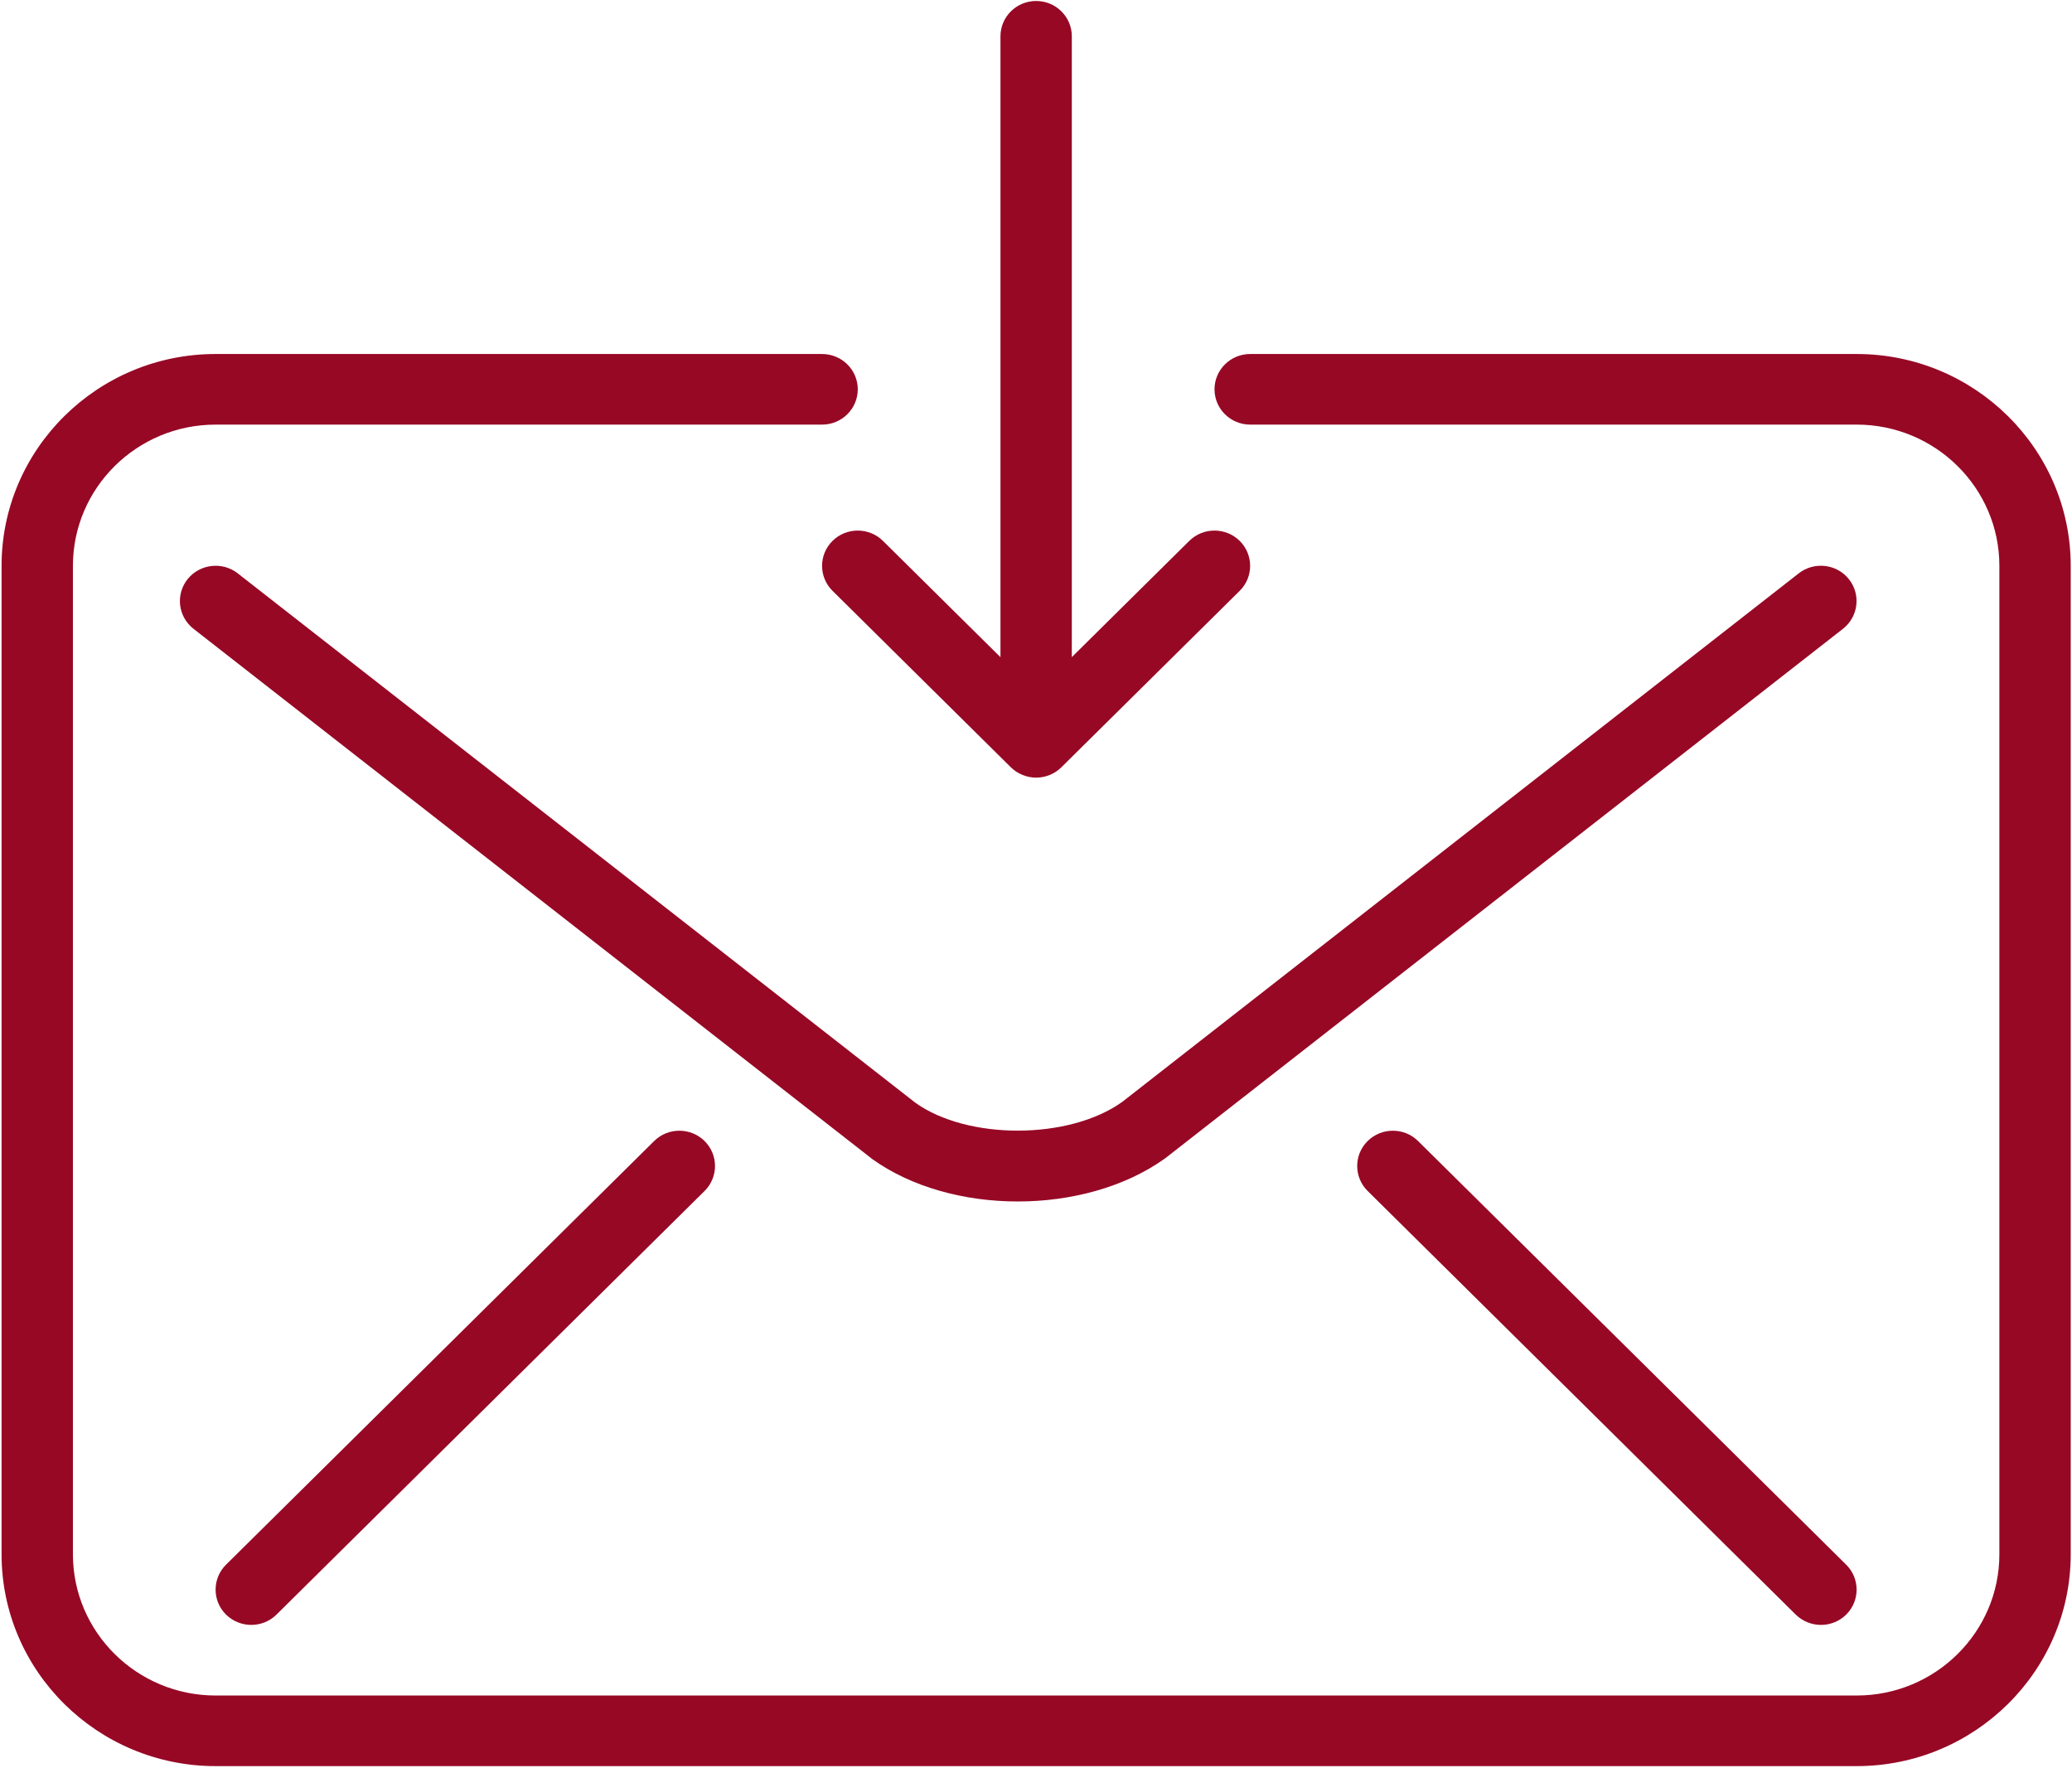 <?xml version="1.0" encoding="UTF-8"?> <svg xmlns="http://www.w3.org/2000/svg" width="968" height="826" viewBox="0 0 968 826" fill="none"> <path d="M867.4 165.368H584.067C574.867 165.368 567.4 172.756 567.4 181.859C567.4 190.963 574.867 198.351 584.067 198.351H867.4C904.167 198.351 934.067 227.936 934.067 264.316V726.07C934.067 762.45 904.167 792.035 867.4 792.035H100.733C63.967 792.035 34.067 762.45 34.067 726.07V264.316C34.067 227.936 63.967 198.351 100.733 198.351H384.067C393.267 198.351 400.733 190.963 400.733 181.859C400.733 172.756 393.267 165.368 384.067 165.368H100.733C45.6 165.368 0.733 209.763 0.733 264.316V726.07C0.733 780.623 45.6 825.017 100.733 825.017H867.4C922.533 825.017 967.4 780.623 967.4 726.07V264.316C967.4 209.763 922.533 165.368 867.4 165.368Z" fill="#970825"></path> <path d="M840.366 267.811L524.266 514.751C499.366 532.561 452.1 532.561 427.7 515.179L111.033 267.811C103.833 262.204 93.366 263.424 87.633 270.549C81.933 277.706 83.166 288.095 90.4 293.735L407.633 541.532C426.033 554.659 450.7 561.256 475.5 561.256C500.5 561.256 525.566 554.561 544.333 541.104L861 293.735C868.233 288.062 869.466 277.706 863.766 270.549C858.066 263.391 847.566 262.204 840.366 267.811Z" fill="#970825"></path> <path d="M305.6 533.024L105.6 730.919C99.1 737.35 99.1 747.806 105.6 754.237C108.867 757.437 113.134 759.053 117.4 759.053C121.667 759.053 125.934 757.437 129.167 754.237L329.167 556.343C335.667 549.911 335.667 539.455 329.167 533.024C322.667 526.592 312.1 526.592 305.6 533.024Z" fill="#970825"></path> <path d="M638.934 533.024C632.434 539.455 632.434 549.911 638.934 556.343L838.934 754.237C842.201 757.437 846.467 759.053 850.734 759.053C855.001 759.053 859.267 757.437 862.501 754.237C869.001 747.806 869.001 737.35 862.501 730.919L662.501 533.024C656.001 526.592 645.434 526.592 638.934 533.024Z" fill="#970825"></path> <path d="M388.933 252.673C382.433 259.104 382.433 269.56 388.933 275.991L472.266 358.448C473.833 359.998 475.666 361.152 477.6 361.944C477.633 361.944 477.666 362.01 477.7 362.01H477.733C479.766 362.834 481.9 363.263 484.066 363.263C486.2 363.263 488.366 362.834 490.366 362.043C492.366 361.218 494.233 360.031 495.833 358.448L579.167 275.991C585.667 269.56 585.667 259.104 579.167 252.673C572.667 246.241 562.1 246.241 555.6 252.673L500.733 306.962V16.947C500.733 7.844 493.266 0.456 484.066 0.456C474.866 0.456 467.4 7.844 467.4 16.947V306.995L412.5 252.673C406 246.241 395.433 246.241 388.933 252.673Z" fill="#970825"></path> </svg> 